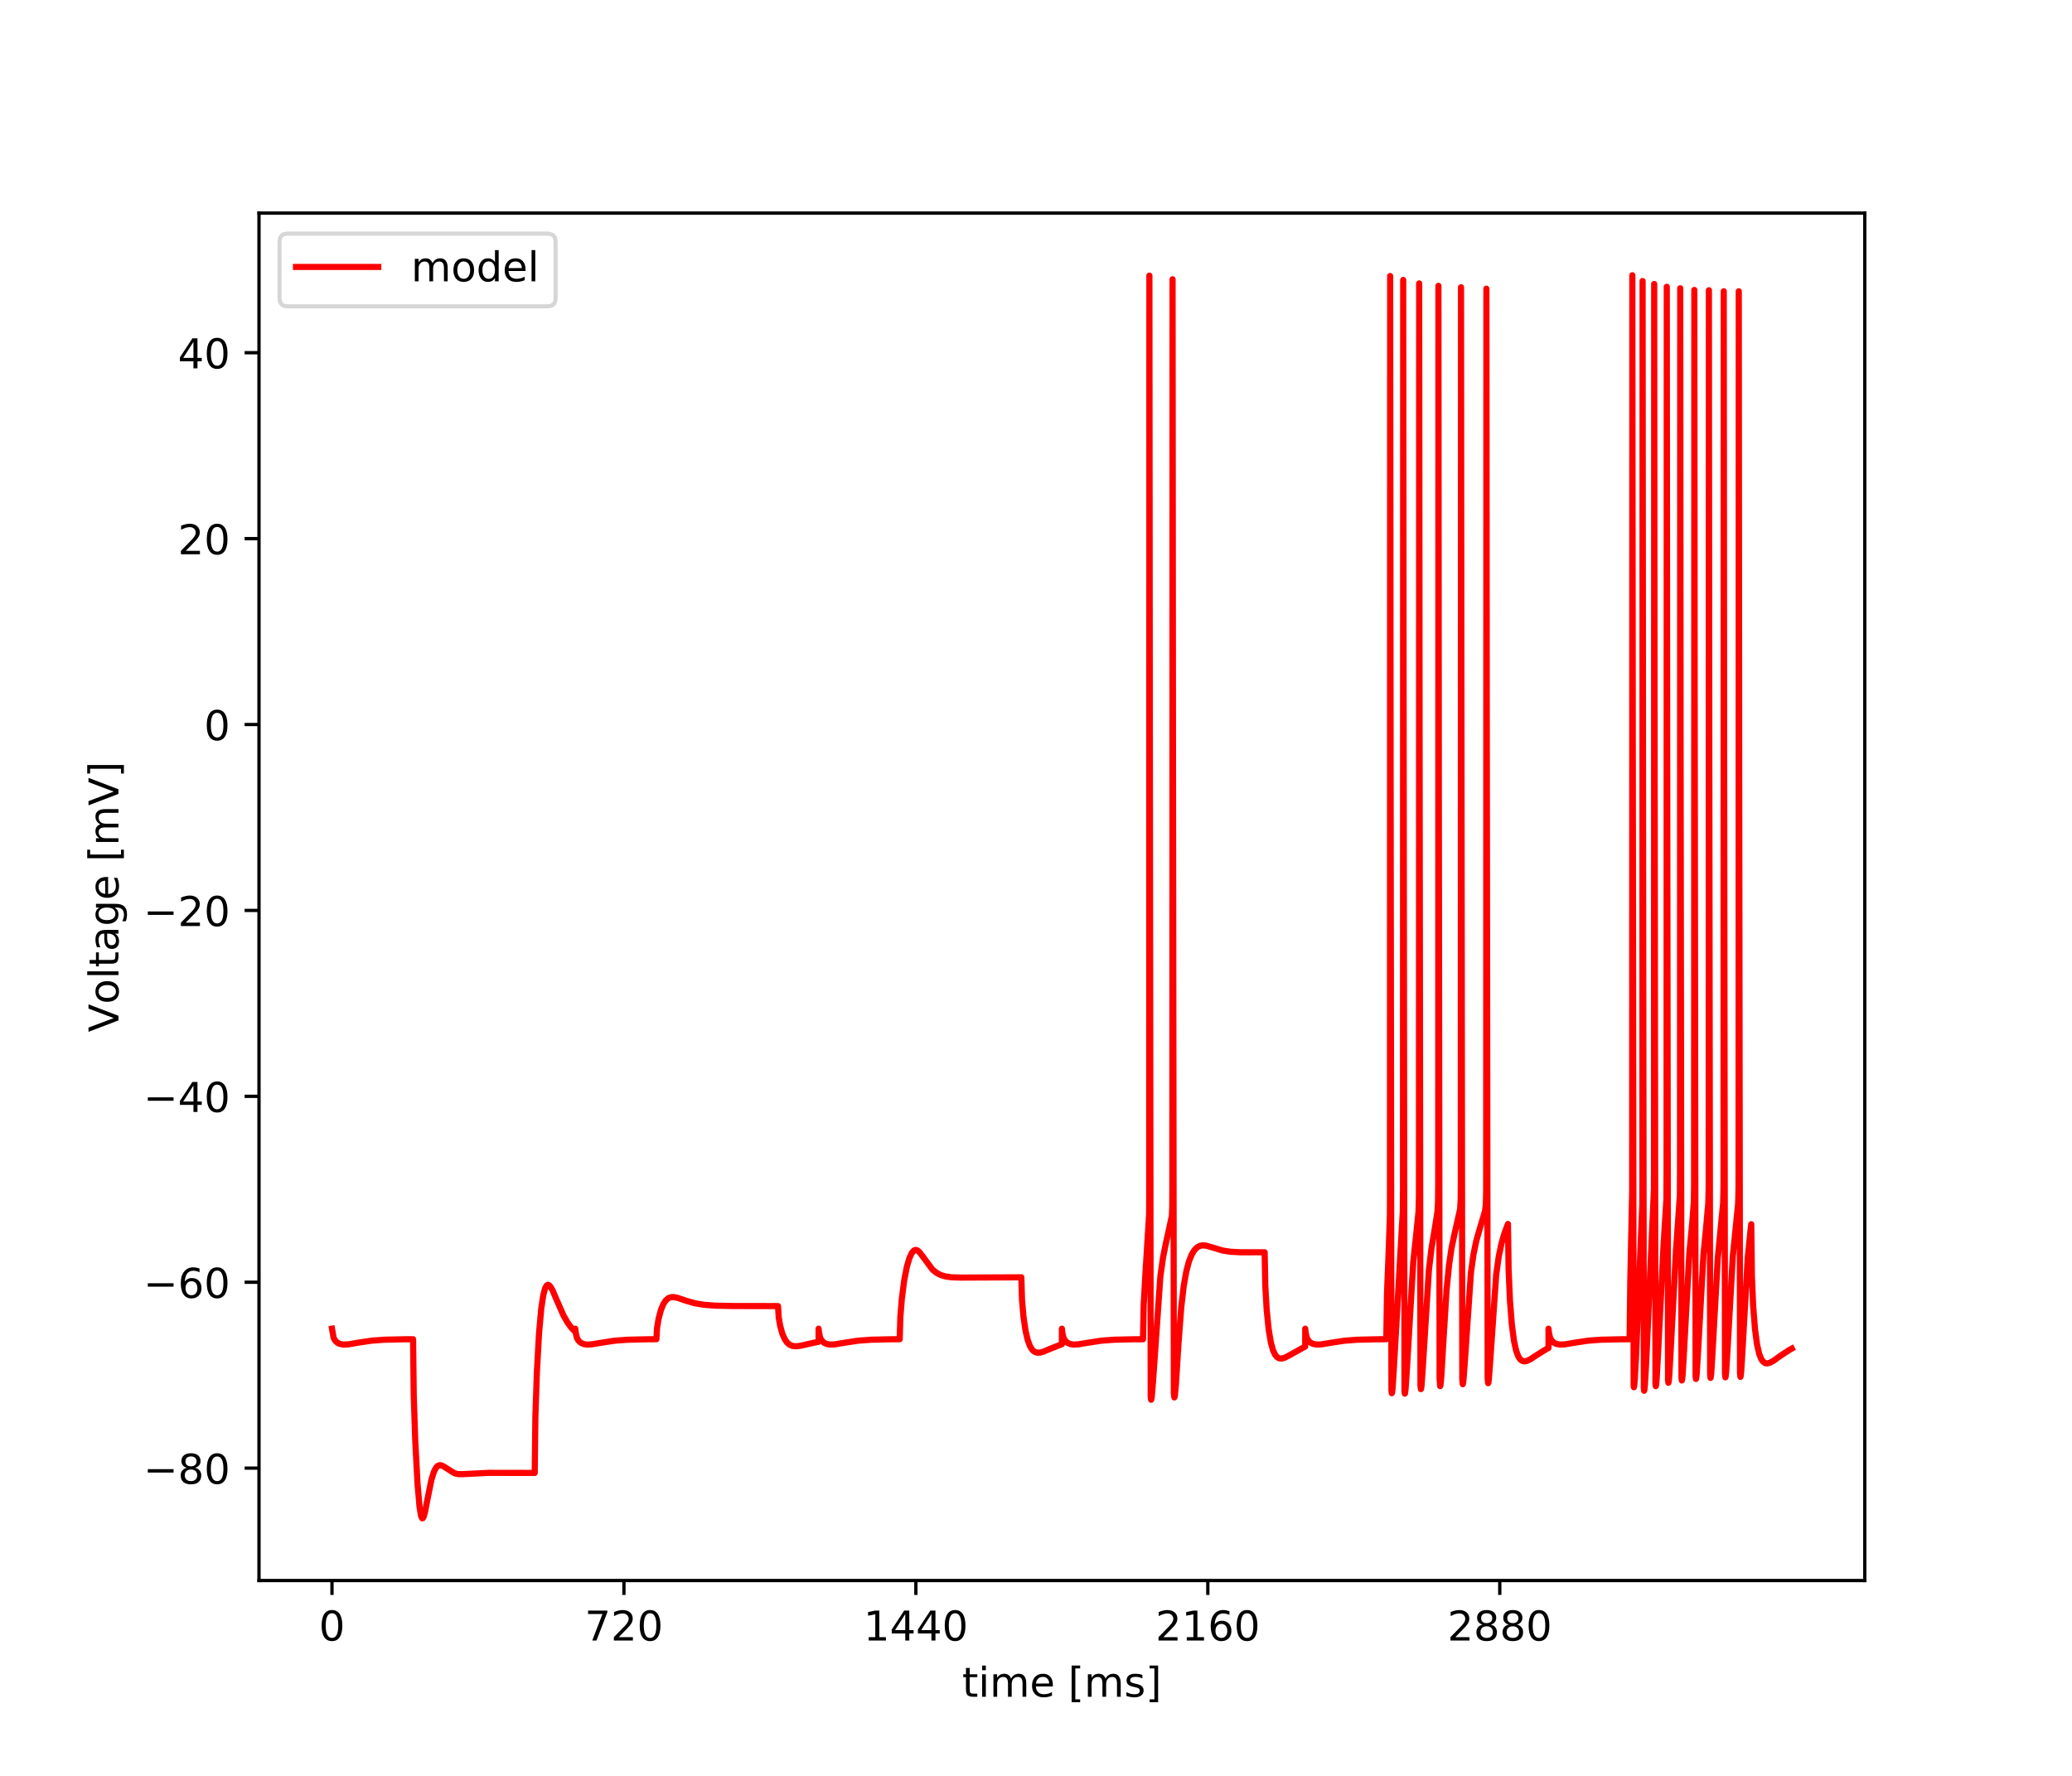 <?xml version="1.0" encoding="utf-8" standalone="no"?>
<!DOCTYPE svg PUBLIC "-//W3C//DTD SVG 1.1//EN"
  "http://www.w3.org/Graphics/SVG/1.1/DTD/svg11.dtd">
<!-- Created with matplotlib (https://matplotlib.org/) -->
<svg height="432pt" version="1.1" viewBox="0 0 504 432" width="504pt" xmlns="http://www.w3.org/2000/svg" xmlns:xlink="http://www.w3.org/1999/xlink">
 <defs>
  <style type="text/css">
*{stroke-linecap:butt;stroke-linejoin:round;}
  </style>
 </defs>
 <g id="figure_1">
  <g id="patch_1">
   <path d="M 0 432 
L 504 432 
L 504 0 
L 0 0 
z
" style="fill:#ffffff;"/>
  </g>
  <g id="axes_1">
   <g id="patch_2">
    <path d="M 63 384.48 
L 453.6 384.48 
L 453.6 51.84 
L 63 51.84 
z
" style="fill:#ffffff;"/>
   </g>
   <g id="matplotlib.axis_1">
    <g id="xtick_1">
     <g id="line2d_1">
      <defs>
       <path d="M 0 0 
L 0 3.5 
" id="m73e20f14e9" style="stroke:#000000;stroke-width:0.8;"/>
      </defs>
      <g>
       <use style="stroke:#000000;stroke-width:0.8;" x="80.755" xlink:href="#m73e20f14e9" y="384.48"/>
      </g>
     </g>
     <g id="text_1">
      <!-- 0 -->
      <defs>
       <path d="M 31.781 66.406 
Q 24.172 66.406 20.328 58.906 
Q 16.5 51.422 16.5 36.375 
Q 16.5 21.391 20.328 13.891 
Q 24.172 6.391 31.781 6.391 
Q 39.453 6.391 43.281 13.891 
Q 47.125 21.391 47.125 36.375 
Q 47.125 51.422 43.281 58.906 
Q 39.453 66.406 31.781 66.406 
z
M 31.781 74.219 
Q 44.047 74.219 50.516 64.516 
Q 56.984 54.828 56.984 36.375 
Q 56.984 17.969 50.516 8.266 
Q 44.047 -1.422 31.781 -1.422 
Q 19.531 -1.422 13.062 8.266 
Q 6.594 17.969 6.594 36.375 
Q 6.594 54.828 13.062 64.516 
Q 19.531 74.219 31.781 74.219 
z
" id="DejaVuSans-48"/>
      </defs>
      <g transform="translate(77.573 399.078)scale(0.1 -0.1)">
       <use xlink:href="#DejaVuSans-48"/>
      </g>
     </g>
    </g>
    <g id="xtick_2">
     <g id="line2d_2">
      <g>
       <use style="stroke:#000000;stroke-width:0.8;" x="151.768" xlink:href="#m73e20f14e9" y="384.48"/>
      </g>
     </g>
     <g id="text_2">
      <!-- 720 -->
      <defs>
       <path d="M 8.203 72.906 
L 55.078 72.906 
L 55.078 68.703 
L 28.609 0 
L 18.312 0 
L 43.219 64.594 
L 8.203 64.594 
z
" id="DejaVuSans-55"/>
       <path d="M 19.188 8.297 
L 53.609 8.297 
L 53.609 0 
L 7.328 0 
L 7.328 8.297 
Q 12.938 14.109 22.625 23.891 
Q 32.328 33.688 34.812 36.531 
Q 39.547 41.844 41.422 45.531 
Q 43.312 49.219 43.312 52.781 
Q 43.312 58.594 39.234 62.25 
Q 35.156 65.922 28.609 65.922 
Q 23.969 65.922 18.812 64.312 
Q 13.672 62.703 7.812 59.422 
L 7.812 69.391 
Q 13.766 71.781 18.938 73 
Q 24.125 74.219 28.422 74.219 
Q 39.75 74.219 46.484 68.547 
Q 53.219 62.891 53.219 53.422 
Q 53.219 48.922 51.531 44.891 
Q 49.859 40.875 45.406 35.406 
Q 44.188 33.984 37.641 27.219 
Q 31.109 20.453 19.188 8.297 
z
" id="DejaVuSans-50"/>
      </defs>
      <g transform="translate(142.224 399.078)scale(0.1 -0.1)">
       <use xlink:href="#DejaVuSans-55"/>
       <use x="63.623" xlink:href="#DejaVuSans-50"/>
       <use x="127.246" xlink:href="#DejaVuSans-48"/>
      </g>
     </g>
    </g>
    <g id="xtick_3">
     <g id="line2d_3">
      <g>
       <use style="stroke:#000000;stroke-width:0.8;" x="222.781" xlink:href="#m73e20f14e9" y="384.48"/>
      </g>
     </g>
     <g id="text_3">
      <!-- 1440 -->
      <defs>
       <path d="M 12.406 8.297 
L 28.516 8.297 
L 28.516 63.922 
L 10.984 60.406 
L 10.984 69.391 
L 28.422 72.906 
L 38.281 72.906 
L 38.281 8.297 
L 54.391 8.297 
L 54.391 0 
L 12.406 0 
z
" id="DejaVuSans-49"/>
       <path d="M 37.797 64.312 
L 12.891 25.391 
L 37.797 25.391 
z
M 35.203 72.906 
L 47.609 72.906 
L 47.609 25.391 
L 58.016 25.391 
L 58.016 17.188 
L 47.609 17.188 
L 47.609 0 
L 37.797 0 
L 37.797 17.188 
L 4.891 17.188 
L 4.891 26.703 
z
" id="DejaVuSans-52"/>
      </defs>
      <g transform="translate(210.056 399.078)scale(0.1 -0.1)">
       <use xlink:href="#DejaVuSans-49"/>
       <use x="63.623" xlink:href="#DejaVuSans-52"/>
       <use x="127.246" xlink:href="#DejaVuSans-52"/>
       <use x="190.869" xlink:href="#DejaVuSans-48"/>
      </g>
     </g>
    </g>
    <g id="xtick_4">
     <g id="line2d_4">
      <g>
       <use style="stroke:#000000;stroke-width:0.8;" x="293.794" xlink:href="#m73e20f14e9" y="384.48"/>
      </g>
     </g>
     <g id="text_4">
      <!-- 2160 -->
      <defs>
       <path d="M 33.016 40.375 
Q 26.375 40.375 22.484 35.828 
Q 18.609 31.297 18.609 23.391 
Q 18.609 15.531 22.484 10.953 
Q 26.375 6.391 33.016 6.391 
Q 39.656 6.391 43.531 10.953 
Q 47.406 15.531 47.406 23.391 
Q 47.406 31.297 43.531 35.828 
Q 39.656 40.375 33.016 40.375 
z
M 52.594 71.297 
L 52.594 62.312 
Q 48.875 64.062 45.094 64.984 
Q 41.312 65.922 37.594 65.922 
Q 27.828 65.922 22.672 59.328 
Q 17.531 52.734 16.797 39.406 
Q 19.672 43.656 24.016 45.922 
Q 28.375 48.188 33.594 48.188 
Q 44.578 48.188 50.953 41.516 
Q 57.328 34.859 57.328 23.391 
Q 57.328 12.156 50.688 5.359 
Q 44.047 -1.422 33.016 -1.422 
Q 20.359 -1.422 13.672 8.266 
Q 6.984 17.969 6.984 36.375 
Q 6.984 53.656 15.188 63.938 
Q 23.391 74.219 37.203 74.219 
Q 40.922 74.219 44.703 73.484 
Q 48.484 72.75 52.594 71.297 
z
" id="DejaVuSans-54"/>
      </defs>
      <g transform="translate(281.069 399.078)scale(0.1 -0.1)">
       <use xlink:href="#DejaVuSans-50"/>
       <use x="63.623" xlink:href="#DejaVuSans-49"/>
       <use x="127.246" xlink:href="#DejaVuSans-54"/>
       <use x="190.869" xlink:href="#DejaVuSans-48"/>
      </g>
     </g>
    </g>
    <g id="xtick_5">
     <g id="line2d_5">
      <g>
       <use style="stroke:#000000;stroke-width:0.8;" x="364.808" xlink:href="#m73e20f14e9" y="384.48"/>
      </g>
     </g>
     <g id="text_5">
      <!-- 2880 -->
      <defs>
       <path d="M 31.781 34.625 
Q 24.75 34.625 20.719 30.859 
Q 16.703 27.094 16.703 20.516 
Q 16.703 13.922 20.719 10.156 
Q 24.75 6.391 31.781 6.391 
Q 38.812 6.391 42.859 10.172 
Q 46.922 13.969 46.922 20.516 
Q 46.922 27.094 42.891 30.859 
Q 38.875 34.625 31.781 34.625 
z
M 21.922 38.812 
Q 15.578 40.375 12.031 44.719 
Q 8.5 49.078 8.5 55.328 
Q 8.5 64.062 14.719 69.141 
Q 20.953 74.219 31.781 74.219 
Q 42.672 74.219 48.875 69.141 
Q 55.078 64.062 55.078 55.328 
Q 55.078 49.078 51.531 44.719 
Q 48 40.375 41.703 38.812 
Q 48.828 37.156 52.797 32.312 
Q 56.781 27.484 56.781 20.516 
Q 56.781 9.906 50.312 4.234 
Q 43.844 -1.422 31.781 -1.422 
Q 19.734 -1.422 13.25 4.234 
Q 6.781 9.906 6.781 20.516 
Q 6.781 27.484 10.781 32.312 
Q 14.797 37.156 21.922 38.812 
z
M 18.312 54.391 
Q 18.312 48.734 21.844 45.562 
Q 25.391 42.391 31.781 42.391 
Q 38.141 42.391 41.719 45.562 
Q 45.312 48.734 45.312 54.391 
Q 45.312 60.062 41.719 63.234 
Q 38.141 66.406 31.781 66.406 
Q 25.391 66.406 21.844 63.234 
Q 18.312 60.062 18.312 54.391 
z
" id="DejaVuSans-56"/>
      </defs>
      <g transform="translate(352.083 399.078)scale(0.1 -0.1)">
       <use xlink:href="#DejaVuSans-50"/>
       <use x="63.623" xlink:href="#DejaVuSans-56"/>
       <use x="127.246" xlink:href="#DejaVuSans-56"/>
       <use x="190.869" xlink:href="#DejaVuSans-48"/>
      </g>
     </g>
    </g>
    <g id="text_6">
     <!-- time [ms] -->
     <defs>
      <path d="M 18.312 70.219 
L 18.312 54.688 
L 36.812 54.688 
L 36.812 47.703 
L 18.312 47.703 
L 18.312 18.016 
Q 18.312 11.328 20.141 9.422 
Q 21.969 7.516 27.594 7.516 
L 36.812 7.516 
L 36.812 0 
L 27.594 0 
Q 17.188 0 13.234 3.875 
Q 9.281 7.766 9.281 18.016 
L 9.281 47.703 
L 2.688 47.703 
L 2.688 54.688 
L 9.281 54.688 
L 9.281 70.219 
z
" id="DejaVuSans-116"/>
      <path d="M 9.422 54.688 
L 18.406 54.688 
L 18.406 0 
L 9.422 0 
z
M 9.422 75.984 
L 18.406 75.984 
L 18.406 64.594 
L 9.422 64.594 
z
" id="DejaVuSans-105"/>
      <path d="M 52 44.188 
Q 55.375 50.25 60.062 53.125 
Q 64.75 56 71.094 56 
Q 79.641 56 84.281 50.016 
Q 88.922 44.047 88.922 33.016 
L 88.922 0 
L 79.891 0 
L 79.891 32.719 
Q 79.891 40.578 77.094 44.375 
Q 74.312 48.188 68.609 48.188 
Q 61.625 48.188 57.562 43.547 
Q 53.516 38.922 53.516 30.906 
L 53.516 0 
L 44.484 0 
L 44.484 32.719 
Q 44.484 40.625 41.703 44.406 
Q 38.922 48.188 33.109 48.188 
Q 26.219 48.188 22.156 43.531 
Q 18.109 38.875 18.109 30.906 
L 18.109 0 
L 9.078 0 
L 9.078 54.688 
L 18.109 54.688 
L 18.109 46.188 
Q 21.188 51.219 25.484 53.609 
Q 29.781 56 35.688 56 
Q 41.656 56 45.828 52.969 
Q 50 49.953 52 44.188 
z
" id="DejaVuSans-109"/>
      <path d="M 56.203 29.594 
L 56.203 25.203 
L 14.891 25.203 
Q 15.484 15.922 20.484 11.062 
Q 25.484 6.203 34.422 6.203 
Q 39.594 6.203 44.453 7.469 
Q 49.312 8.734 54.109 11.281 
L 54.109 2.781 
Q 49.266 0.734 44.188 -0.344 
Q 39.109 -1.422 33.891 -1.422 
Q 20.797 -1.422 13.156 6.188 
Q 5.516 13.812 5.516 26.812 
Q 5.516 40.234 12.766 48.109 
Q 20.016 56 32.328 56 
Q 43.359 56 49.781 48.891 
Q 56.203 41.797 56.203 29.594 
z
M 47.219 32.234 
Q 47.125 39.594 43.094 43.984 
Q 39.062 48.391 32.422 48.391 
Q 24.906 48.391 20.391 44.141 
Q 15.875 39.891 15.188 32.172 
z
" id="DejaVuSans-101"/>
      <path id="DejaVuSans-32"/>
      <path d="M 8.594 75.984 
L 29.297 75.984 
L 29.297 69 
L 17.578 69 
L 17.578 -6.203 
L 29.297 -6.203 
L 29.297 -13.188 
L 8.594 -13.188 
z
" id="DejaVuSans-91"/>
      <path d="M 44.281 53.078 
L 44.281 44.578 
Q 40.484 46.531 36.375 47.5 
Q 32.281 48.484 27.875 48.484 
Q 21.188 48.484 17.844 46.438 
Q 14.5 44.391 14.5 40.281 
Q 14.5 37.156 16.891 35.375 
Q 19.281 33.594 26.516 31.984 
L 29.594 31.297 
Q 39.156 29.25 43.188 25.516 
Q 47.219 21.781 47.219 15.094 
Q 47.219 7.469 41.188 3.016 
Q 35.156 -1.422 24.609 -1.422 
Q 20.219 -1.422 15.453 -0.562 
Q 10.688 0.297 5.422 2 
L 5.422 11.281 
Q 10.406 8.688 15.234 7.391 
Q 20.062 6.109 24.812 6.109 
Q 31.156 6.109 34.562 8.281 
Q 37.984 10.453 37.984 14.406 
Q 37.984 18.062 35.516 20.016 
Q 33.062 21.969 24.703 23.781 
L 21.578 24.516 
Q 13.234 26.266 9.516 29.906 
Q 5.812 33.547 5.812 39.891 
Q 5.812 47.609 11.281 51.797 
Q 16.75 56 26.812 56 
Q 31.781 56 36.172 55.266 
Q 40.578 54.547 44.281 53.078 
z
" id="DejaVuSans-115"/>
      <path d="M 30.422 75.984 
L 30.422 -13.188 
L 9.719 -13.188 
L 9.719 -6.203 
L 21.391 -6.203 
L 21.391 69 
L 9.719 69 
L 9.719 75.984 
z
" id="DejaVuSans-93"/>
     </defs>
     <g transform="translate(234.038 412.757)scale(0.1 -0.1)">
      <use xlink:href="#DejaVuSans-116"/>
      <use x="39.209" xlink:href="#DejaVuSans-105"/>
      <use x="66.992" xlink:href="#DejaVuSans-109"/>
      <use x="164.404" xlink:href="#DejaVuSans-101"/>
      <use x="225.928" xlink:href="#DejaVuSans-32"/>
      <use x="257.715" xlink:href="#DejaVuSans-91"/>
      <use x="296.729" xlink:href="#DejaVuSans-109"/>
      <use x="394.141" xlink:href="#DejaVuSans-115"/>
      <use x="446.24" xlink:href="#DejaVuSans-93"/>
     </g>
    </g>
   </g>
   <g id="matplotlib.axis_2">
    <g id="ytick_1">
     <g id="line2d_6">
      <defs>
       <path d="M 0 0 
L -3.5 0 
" id="mb4fb70fc75" style="stroke:#000000;stroke-width:0.8;"/>
      </defs>
      <g>
       <use style="stroke:#000000;stroke-width:0.8;" x="63" xlink:href="#mb4fb70fc75" y="357.135"/>
      </g>
     </g>
     <g id="text_7">
      <!-- −80 -->
      <defs>
       <path d="M 10.594 35.5 
L 73.188 35.5 
L 73.188 27.203 
L 10.594 27.203 
z
" id="DejaVuSans-8722"/>
      </defs>
      <g transform="translate(34.895 360.935)scale(0.1 -0.1)">
       <use xlink:href="#DejaVuSans-8722"/>
       <use x="83.789" xlink:href="#DejaVuSans-56"/>
       <use x="147.412" xlink:href="#DejaVuSans-48"/>
      </g>
     </g>
    </g>
    <g id="ytick_2">
     <g id="line2d_7">
      <g>
       <use style="stroke:#000000;stroke-width:0.8;" x="63" xlink:href="#mb4fb70fc75" y="311.913"/>
      </g>
     </g>
     <g id="text_8">
      <!-- −60 -->
      <g transform="translate(34.895 315.713)scale(0.1 -0.1)">
       <use xlink:href="#DejaVuSans-8722"/>
       <use x="83.789" xlink:href="#DejaVuSans-54"/>
       <use x="147.412" xlink:href="#DejaVuSans-48"/>
      </g>
     </g>
    </g>
    <g id="ytick_3">
     <g id="line2d_8">
      <g>
       <use style="stroke:#000000;stroke-width:0.8;" x="63" xlink:href="#mb4fb70fc75" y="266.691"/>
      </g>
     </g>
     <g id="text_9">
      <!-- −40 -->
      <g transform="translate(34.895 270.491)scale(0.1 -0.1)">
       <use xlink:href="#DejaVuSans-8722"/>
       <use x="83.789" xlink:href="#DejaVuSans-52"/>
       <use x="147.412" xlink:href="#DejaVuSans-48"/>
      </g>
     </g>
    </g>
    <g id="ytick_4">
     <g id="line2d_9">
      <g>
       <use style="stroke:#000000;stroke-width:0.8;" x="63" xlink:href="#mb4fb70fc75" y="221.47"/>
      </g>
     </g>
     <g id="text_10">
      <!-- −20 -->
      <g transform="translate(34.895 225.269)scale(0.1 -0.1)">
       <use xlink:href="#DejaVuSans-8722"/>
       <use x="83.789" xlink:href="#DejaVuSans-50"/>
       <use x="147.412" xlink:href="#DejaVuSans-48"/>
      </g>
     </g>
    </g>
    <g id="ytick_5">
     <g id="line2d_10">
      <g>
       <use style="stroke:#000000;stroke-width:0.8;" x="63" xlink:href="#mb4fb70fc75" y="176.248"/>
      </g>
     </g>
     <g id="text_11">
      <!-- 0 -->
      <g transform="translate(49.638 180.047)scale(0.1 -0.1)">
       <use xlink:href="#DejaVuSans-48"/>
      </g>
     </g>
    </g>
    <g id="ytick_6">
     <g id="line2d_11">
      <g>
       <use style="stroke:#000000;stroke-width:0.8;" x="63" xlink:href="#mb4fb70fc75" y="131.026"/>
      </g>
     </g>
     <g id="text_12">
      <!-- 20 -->
      <g transform="translate(43.275 134.825)scale(0.1 -0.1)">
       <use xlink:href="#DejaVuSans-50"/>
       <use x="63.623" xlink:href="#DejaVuSans-48"/>
      </g>
     </g>
    </g>
    <g id="ytick_7">
     <g id="line2d_12">
      <g>
       <use style="stroke:#000000;stroke-width:0.8;" x="63" xlink:href="#mb4fb70fc75" y="85.804"/>
      </g>
     </g>
     <g id="text_13">
      <!-- 40 -->
      <g transform="translate(43.275 89.603)scale(0.1 -0.1)">
       <use xlink:href="#DejaVuSans-52"/>
       <use x="63.623" xlink:href="#DejaVuSans-48"/>
      </g>
     </g>
    </g>
    <g id="text_14">
     <!-- Voltage [mV] -->
     <defs>
      <path d="M 28.609 0 
L 0.781 72.906 
L 11.078 72.906 
L 34.188 11.531 
L 57.328 72.906 
L 67.578 72.906 
L 39.797 0 
z
" id="DejaVuSans-86"/>
      <path d="M 30.609 48.391 
Q 23.391 48.391 19.188 42.75 
Q 14.984 37.109 14.984 27.297 
Q 14.984 17.484 19.156 11.844 
Q 23.344 6.203 30.609 6.203 
Q 37.797 6.203 41.984 11.859 
Q 46.188 17.531 46.188 27.297 
Q 46.188 37.016 41.984 42.703 
Q 37.797 48.391 30.609 48.391 
z
M 30.609 56 
Q 42.328 56 49.016 48.375 
Q 55.719 40.766 55.719 27.297 
Q 55.719 13.875 49.016 6.219 
Q 42.328 -1.422 30.609 -1.422 
Q 18.844 -1.422 12.172 6.219 
Q 5.516 13.875 5.516 27.297 
Q 5.516 40.766 12.172 48.375 
Q 18.844 56 30.609 56 
z
" id="DejaVuSans-111"/>
      <path d="M 9.422 75.984 
L 18.406 75.984 
L 18.406 0 
L 9.422 0 
z
" id="DejaVuSans-108"/>
      <path d="M 34.281 27.484 
Q 23.391 27.484 19.188 25 
Q 14.984 22.516 14.984 16.5 
Q 14.984 11.719 18.141 8.906 
Q 21.297 6.109 26.703 6.109 
Q 34.188 6.109 38.703 11.406 
Q 43.219 16.703 43.219 25.484 
L 43.219 27.484 
z
M 52.203 31.203 
L 52.203 0 
L 43.219 0 
L 43.219 8.297 
Q 40.141 3.328 35.547 0.953 
Q 30.953 -1.422 24.312 -1.422 
Q 15.922 -1.422 10.953 3.297 
Q 6 8.016 6 15.922 
Q 6 25.141 12.172 29.828 
Q 18.359 34.516 30.609 34.516 
L 43.219 34.516 
L 43.219 35.406 
Q 43.219 41.609 39.141 45 
Q 35.062 48.391 27.688 48.391 
Q 23 48.391 18.547 47.266 
Q 14.109 46.141 10.016 43.891 
L 10.016 52.203 
Q 14.938 54.109 19.578 55.047 
Q 24.219 56 28.609 56 
Q 40.484 56 46.344 49.844 
Q 52.203 43.703 52.203 31.203 
z
" id="DejaVuSans-97"/>
      <path d="M 45.406 27.984 
Q 45.406 37.75 41.375 43.109 
Q 37.359 48.484 30.078 48.484 
Q 22.859 48.484 18.828 43.109 
Q 14.797 37.75 14.797 27.984 
Q 14.797 18.266 18.828 12.891 
Q 22.859 7.516 30.078 7.516 
Q 37.359 7.516 41.375 12.891 
Q 45.406 18.266 45.406 27.984 
z
M 54.391 6.781 
Q 54.391 -7.172 48.188 -13.984 
Q 42 -20.797 29.203 -20.797 
Q 24.469 -20.797 20.266 -20.094 
Q 16.062 -19.391 12.109 -17.922 
L 12.109 -9.188 
Q 16.062 -11.328 19.922 -12.344 
Q 23.781 -13.375 27.781 -13.375 
Q 36.625 -13.375 41.016 -8.766 
Q 45.406 -4.156 45.406 5.172 
L 45.406 9.625 
Q 42.625 4.781 38.281 2.391 
Q 33.938 0 27.875 0 
Q 17.828 0 11.672 7.656 
Q 5.516 15.328 5.516 27.984 
Q 5.516 40.672 11.672 48.328 
Q 17.828 56 27.875 56 
Q 33.938 56 38.281 53.609 
Q 42.625 51.219 45.406 46.391 
L 45.406 54.688 
L 54.391 54.688 
z
" id="DejaVuSans-103"/>
     </defs>
     <g transform="translate(28.816 251.08)rotate(-90)scale(0.1 -0.1)">
      <use xlink:href="#DejaVuSans-86"/>
      <use x="68.299" xlink:href="#DejaVuSans-111"/>
      <use x="129.48" xlink:href="#DejaVuSans-108"/>
      <use x="157.264" xlink:href="#DejaVuSans-116"/>
      <use x="196.473" xlink:href="#DejaVuSans-97"/>
      <use x="257.752" xlink:href="#DejaVuSans-103"/>
      <use x="321.229" xlink:href="#DejaVuSans-101"/>
      <use x="382.752" xlink:href="#DejaVuSans-32"/>
      <use x="414.539" xlink:href="#DejaVuSans-91"/>
      <use x="453.553" xlink:href="#DejaVuSans-109"/>
      <use x="550.965" xlink:href="#DejaVuSans-86"/>
      <use x="619.373" xlink:href="#DejaVuSans-93"/>
     </g>
    </g>
   </g>
   <g id="line2d_13">
    <path clip-path="url(#p4865ae02b2)" d="M 80.755 323.219 
L 81.164 325.494 
L 81.558 326.162 
L 82.101 326.648 
L 82.772 326.952 
L 83.615 327.081 
L 84.784 327.018 
L 87.126 326.616 
L 90.401 326.128 
L 93.611 325.893 
L 98.473 325.789 
L 100.48 325.779 
L 100.638 339.315 
L 101.008 350.491 
L 101.56 360.94 
L 102.054 366.596 
L 102.433 368.809 
L 102.7 369.344 
L 102.862 369.308 
L 103.055 368.964 
L 103.365 367.872 
L 103.972 364.739 
L 104.958 359.897 
L 105.565 357.976 
L 106.088 356.991 
L 106.556 356.543 
L 107 356.411 
L 107.493 356.504 
L 108.174 356.885 
L 110.536 358.376 
L 111.448 358.592 
L 112.523 358.606 
L 118.821 358.284 
L 125.966 358.3 
L 130.069 358.302 
L 130.227 344.753 
L 130.592 333.842 
L 131.115 324.364 
L 131.647 318.405 
L 132.15 315.046 
L 132.599 313.377 
L 132.979 312.702 
L 133.285 312.544 
L 133.571 312.646 
L 133.931 313.04 
L 134.463 314 
L 135.474 316.383 
L 137.047 319.963 
L 138.108 321.823 
L 139.104 323.137 
L 139.932 323.955 
L 139.937 323.219 
L 140.041 324.212 
L 140.312 325.406 
L 140.692 326.1 
L 141.219 326.605 
L 141.875 326.928 
L 142.694 327.076 
L 143.813 327.036 
L 145.865 326.698 
L 149.45 326.143 
L 152.626 325.901 
L 157.355 325.791 
L 159.663 325.779 
L 159.821 323.068 
L 160.191 320.831 
L 160.758 318.688 
L 161.36 317.223 
L 161.956 316.317 
L 162.548 315.803 
L 163.164 315.557 
L 163.875 315.521 
L 164.826 315.713 
L 166.991 316.456 
L 169.092 317.046 
L 171.193 317.395 
L 173.895 317.605 
L 178.432 317.7 
L 189.252 317.716 
L 189.41 320.413 
L 189.77 322.531 
L 190.312 324.469 
L 190.899 325.796 
L 191.501 326.64 
L 192.127 327.15 
L 192.812 327.421 
L 193.631 327.498 
L 194.765 327.363 
L 197.532 326.723 
L 199.115 326.41 
L 199.12 323.219 
L 199.228 324.249 
L 199.504 325.432 
L 199.889 326.119 
L 200.422 326.619 
L 201.083 326.936 
L 201.911 327.078 
L 203.05 327.03 
L 205.19 326.672 
L 208.657 326.14 
L 211.838 325.9 
L 216.587 325.791 
L 218.846 325.779 
L 219.004 320.354 
L 219.378 315.808 
L 219.955 311.38 
L 220.587 308.151 
L 221.213 306.028 
L 221.785 304.804 
L 222.273 304.226 
L 222.687 304.05 
L 223.077 304.125 
L 223.526 304.458 
L 224.162 305.244 
L 226.825 308.843 
L 227.786 309.62 
L 228.797 310.15 
L 229.961 310.503 
L 231.456 310.712 
L 233.783 310.785 
L 248.435 310.718 
L 248.592 316.126 
L 248.943 320.197 
L 249.455 323.718 
L 250.008 326.064 
L 250.56 327.511 
L 251.107 328.365 
L 251.655 328.831 
L 252.237 329.039 
L 252.917 329.038 
L 253.835 328.796 
L 255.585 328.053 
L 258.036 327.084 
L 258.298 327 
L 258.302 323.219 
L 258.411 324.249 
L 258.687 325.432 
L 259.072 326.119 
L 259.604 326.619 
L 260.265 326.936 
L 261.094 327.078 
L 262.233 327.03 
L 264.373 326.672 
L 267.84 326.14 
L 271.021 325.9 
L 275.77 325.791 
L 278.028 325.779 
L 278.186 317.634 
L 278.566 310.647 
L 279.523 295.356 
L 279.537 290.636 
L 279.582 67.043 
L 279.685 177.255 
L 279.902 339.748 
L 280.006 340.505 
L 280.05 340.427 
L 280.178 339.61 
L 280.465 336.058 
L 282.25 310.523 
L 282.896 305.916 
L 283.616 302.341 
L 285.046 295.835 
L 285.144 293.561 
L 285.169 288.567 
L 285.218 67.931 
L 285.317 179.835 
L 285.529 338.822 
L 285.652 339.932 
L 285.682 339.899 
L 285.786 339.384 
L 286.027 336.798 
L 286.654 326.929 
L 287.334 317.959 
L 287.936 312.812 
L 288.557 309.303 
L 289.203 306.865 
L 289.859 305.209 
L 290.515 304.121 
L 291.166 303.448 
L 291.822 303.08 
L 292.522 302.941 
L 293.36 303.012 
L 294.618 303.371 
L 297.478 304.221 
L 299.352 304.501 
L 301.833 304.63 
L 307.395 304.625 
L 307.617 304.624 
L 307.775 312.779 
L 308.115 318.636 
L 308.604 323.442 
L 309.126 326.554 
L 309.654 328.461 
L 310.172 329.567 
L 310.68 330.164 
L 311.188 330.435 
L 311.745 330.479 
L 312.445 330.297 
L 313.491 329.77 
L 317.48 327.556 
L 317.485 323.219 
L 317.594 324.249 
L 317.87 325.432 
L 318.254 326.119 
L 318.787 326.619 
L 319.448 326.936 
L 320.276 327.078 
L 321.415 327.03 
L 323.556 326.672 
L 327.023 326.14 
L 330.203 325.9 
L 334.952 325.791 
L 337.211 325.779 
L 337.369 314.907 
L 337.768 304.85 
L 338.084 295.776 
L 338.104 291.222 
L 338.148 67.141 
L 338.261 191.224 
L 338.454 338.087 
L 338.547 338.918 
L 338.597 338.806 
L 338.735 337.683 
L 339.036 333.078 
L 340.89 300.537 
L 341.22 294.77 
L 341.27 289.643 
L 341.294 180.468 
L 341.319 68.094 
L 341.403 159.828 
L 341.63 338.341 
L 341.718 339.012 
L 341.768 338.901 
L 341.906 337.797 
L 342.212 333.208 
L 343.765 306.958 
L 344.485 300.293 
L 345.047 294.742 
L 345.146 291.087 
L 345.161 282.893 
L 345.205 68.935 
L 345.299 173.928 
L 345.516 337.026 
L 345.619 337.92 
L 345.664 337.83 
L 345.792 336.882 
L 346.083 332.735 
L 347.562 309.047 
L 348.193 303.717 
L 348.978 299.037 
L 349.648 294.813 
L 349.796 292.356 
L 349.836 287.501 
L 349.885 69.528 
L 349.993 197.33 
L 350.171 335.361 
L 350.309 337.186 
L 350.324 337.174 
L 350.403 336.831 
L 350.6 334.74 
L 351.049 327.071 
L 351.862 313.89 
L 352.459 307.8 
L 353.095 303.501 
L 353.83 300.032 
L 355.157 294.177 
L 355.295 291.939 
L 355.329 288.128 
L 355.354 193.364 
L 355.383 69.875 
L 355.462 157.418 
L 355.689 335.554 
L 355.808 336.721 
L 355.842 336.671 
L 355.951 336.01 
L 356.207 332.762 
L 357.8 309.553 
L 358.411 305.175 
L 359.087 301.881 
L 359.891 299.062 
L 361.237 294.575 
L 361.425 292.862 
L 361.494 289.989 
L 361.508 277.577 
L 361.558 70.226 
L 361.646 174.649 
L 361.863 335.304 
L 361.982 336.469 
L 362.016 336.423 
L 362.125 335.775 
L 362.381 332.563 
L 363.945 310.037 
L 364.556 305.69 
L 365.222 302.489 
L 365.986 299.888 
L 366.8 297.744 
L 366.958 308.817 
L 367.288 316.38 
L 367.757 322.32 
L 368.269 326.195 
L 368.792 328.571 
L 369.305 329.95 
L 369.803 330.702 
L 370.291 331.062 
L 370.804 331.169 
L 371.416 331.058 
L 372.259 330.656 
L 373.901 329.571 
L 376.115 328.19 
L 376.663 327.907 
L 376.668 323.219 
L 376.776 324.249 
L 377.052 325.432 
L 377.437 326.119 
L 377.97 326.619 
L 378.63 326.936 
L 379.459 327.078 
L 380.598 327.03 
L 382.738 326.672 
L 386.205 326.14 
L 389.386 325.9 
L 394.135 325.791 
L 396.394 325.779 
L 396.551 312.168 
L 397.01 289.882 
L 397.054 66.96 
L 397.158 178.17 
L 397.37 337.039 
L 397.434 337.456 
L 397.493 337.263 
L 397.651 335.592 
L 397.982 329.35 
L 399.481 293.047 
L 399.505 287.476 
L 399.55 68.37 
L 399.653 189.603 
L 399.851 337.731 
L 399.925 338.315 
L 399.979 338.156 
L 400.127 336.692 
L 400.447 330.963 
L 402.316 289.187 
L 402.336 241.572 
L 402.371 69.071 
L 402.454 166.636 
L 402.676 336.635 
L 402.755 337.196 
L 402.809 337.022 
L 402.962 335.489 
L 403.298 329.451 
L 404.639 303.081 
L 405.349 291.667 
L 405.384 284.472 
L 405.433 69.764 
L 405.522 176.093 
L 405.739 335.724 
L 405.823 336.373 
L 405.872 336.238 
L 406.015 334.911 
L 406.331 329.506 
L 407.682 304.1 
L 408.629 290.716 
L 408.653 284.687 
L 408.703 70.117 
L 408.796 182.174 
L 409.008 335.072 
L 409.097 335.812 
L 409.146 335.685 
L 409.285 334.444 
L 409.595 329.249 
L 410.917 305.007 
L 411.676 296.903 
L 412.012 292.345 
L 412.076 288.513 
L 412.095 246.92 
L 412.135 70.532 
L 412.219 170.406 
L 412.441 334.699 
L 412.529 335.448 
L 412.579 335.33 
L 412.712 334.175 
L 413.018 329.181 
L 414.344 305.328 
L 415.044 298.178 
L 415.533 292.696 
L 415.617 288.858 
L 415.631 269.722 
L 415.676 70.604 
L 415.764 174.315 
L 415.981 334.362 
L 416.075 335.19 
L 416.124 335.069 
L 416.263 333.856 
L 416.573 328.749 
L 417.841 306.033 
L 418.506 299.234 
L 419.143 292.66 
L 419.226 289.137 
L 419.241 278.15 
L 419.29 70.853 
L 419.379 178.23 
L 419.591 334.152 
L 419.69 335.05 
L 419.734 334.945 
L 419.867 333.822 
L 420.168 328.995 
L 421.485 305.741 
L 422.151 299.154 
L 422.797 292.685 
L 422.886 288.911 
L 422.9 272.794 
L 422.945 70.856 
L 423.038 180.083 
L 423.25 334.063 
L 423.349 334.939 
L 423.393 334.831 
L 423.527 333.705 
L 423.827 328.88 
L 425.129 305.939 
L 425.79 299.412 
L 425.983 297.8 
L 426.135 310.322 
L 426.441 317.626 
L 426.89 323.329 
L 427.388 327.032 
L 427.896 329.279 
L 428.399 330.58 
L 428.887 331.274 
L 429.365 331.591 
L 429.873 331.663 
L 430.485 331.514 
L 431.348 331.051 
L 433.163 329.755 
L 435.229 328.394 
L 435.845 328.057 
L 435.845 328.057 
" style="fill:none;stroke:#ff0000;stroke-linecap:square;stroke-width:1.5;"/>
   </g>
   <g id="patch_3">
    <path d="M 63 384.48 
L 63 51.84 
" style="fill:none;stroke:#000000;stroke-linecap:square;stroke-linejoin:miter;stroke-width:0.8;"/>
   </g>
   <g id="patch_4">
    <path d="M 453.6 384.48 
L 453.6 51.84 
" style="fill:none;stroke:#000000;stroke-linecap:square;stroke-linejoin:miter;stroke-width:0.8;"/>
   </g>
   <g id="patch_5">
    <path d="M 63 384.48 
L 453.6 384.48 
" style="fill:none;stroke:#000000;stroke-linecap:square;stroke-linejoin:miter;stroke-width:0.8;"/>
   </g>
   <g id="patch_6">
    <path d="M 63 51.84 
L 453.6 51.84 
" style="fill:none;stroke:#000000;stroke-linecap:square;stroke-linejoin:miter;stroke-width:0.8;"/>
   </g>
   <g id="legend_1">
    <g id="patch_7">
     <path d="M 70 74.518 
L 133.139 74.518 
Q 135.139 74.518 135.139 72.518 
L 135.139 58.84 
Q 135.139 56.84 133.139 56.84 
L 70 56.84 
Q 68 56.84 68 58.84 
L 68 72.518 
Q 68 74.518 70 74.518 
z
" style="fill:#ffffff;opacity:0.8;stroke:#cccccc;stroke-linejoin:miter;"/>
    </g>
    <g id="line2d_14">
     <path d="M 72 64.938 
L 92 64.938 
" style="fill:none;stroke:#ff0000;stroke-linecap:square;stroke-width:1.5;"/>
    </g>
    <g id="line2d_15"/>
    <g id="text_15">
     <!-- model -->
     <defs>
      <path d="M 45.406 46.391 
L 45.406 75.984 
L 54.391 75.984 
L 54.391 0 
L 45.406 0 
L 45.406 8.203 
Q 42.578 3.328 38.25 0.953 
Q 33.938 -1.422 27.875 -1.422 
Q 17.969 -1.422 11.734 6.484 
Q 5.516 14.406 5.516 27.297 
Q 5.516 40.188 11.734 48.094 
Q 17.969 56 27.875 56 
Q 33.938 56 38.25 53.625 
Q 42.578 51.266 45.406 46.391 
z
M 14.797 27.297 
Q 14.797 17.391 18.875 11.75 
Q 22.953 6.109 30.078 6.109 
Q 37.203 6.109 41.297 11.75 
Q 45.406 17.391 45.406 27.297 
Q 45.406 37.203 41.297 42.844 
Q 37.203 48.484 30.078 48.484 
Q 22.953 48.484 18.875 42.844 
Q 14.797 37.203 14.797 27.297 
z
" id="DejaVuSans-100"/>
     </defs>
     <g transform="translate(100 68.438)scale(0.1 -0.1)">
      <use xlink:href="#DejaVuSans-109"/>
      <use x="97.412" xlink:href="#DejaVuSans-111"/>
      <use x="158.594" xlink:href="#DejaVuSans-100"/>
      <use x="222.07" xlink:href="#DejaVuSans-101"/>
      <use x="283.594" xlink:href="#DejaVuSans-108"/>
     </g>
    </g>
   </g>
  </g>
 </g>
 <defs>
  <clipPath id="p4865ae02b2">
   <rect height="332.64" width="390.6" x="63" y="51.84"/>
  </clipPath>
 </defs>
</svg>
